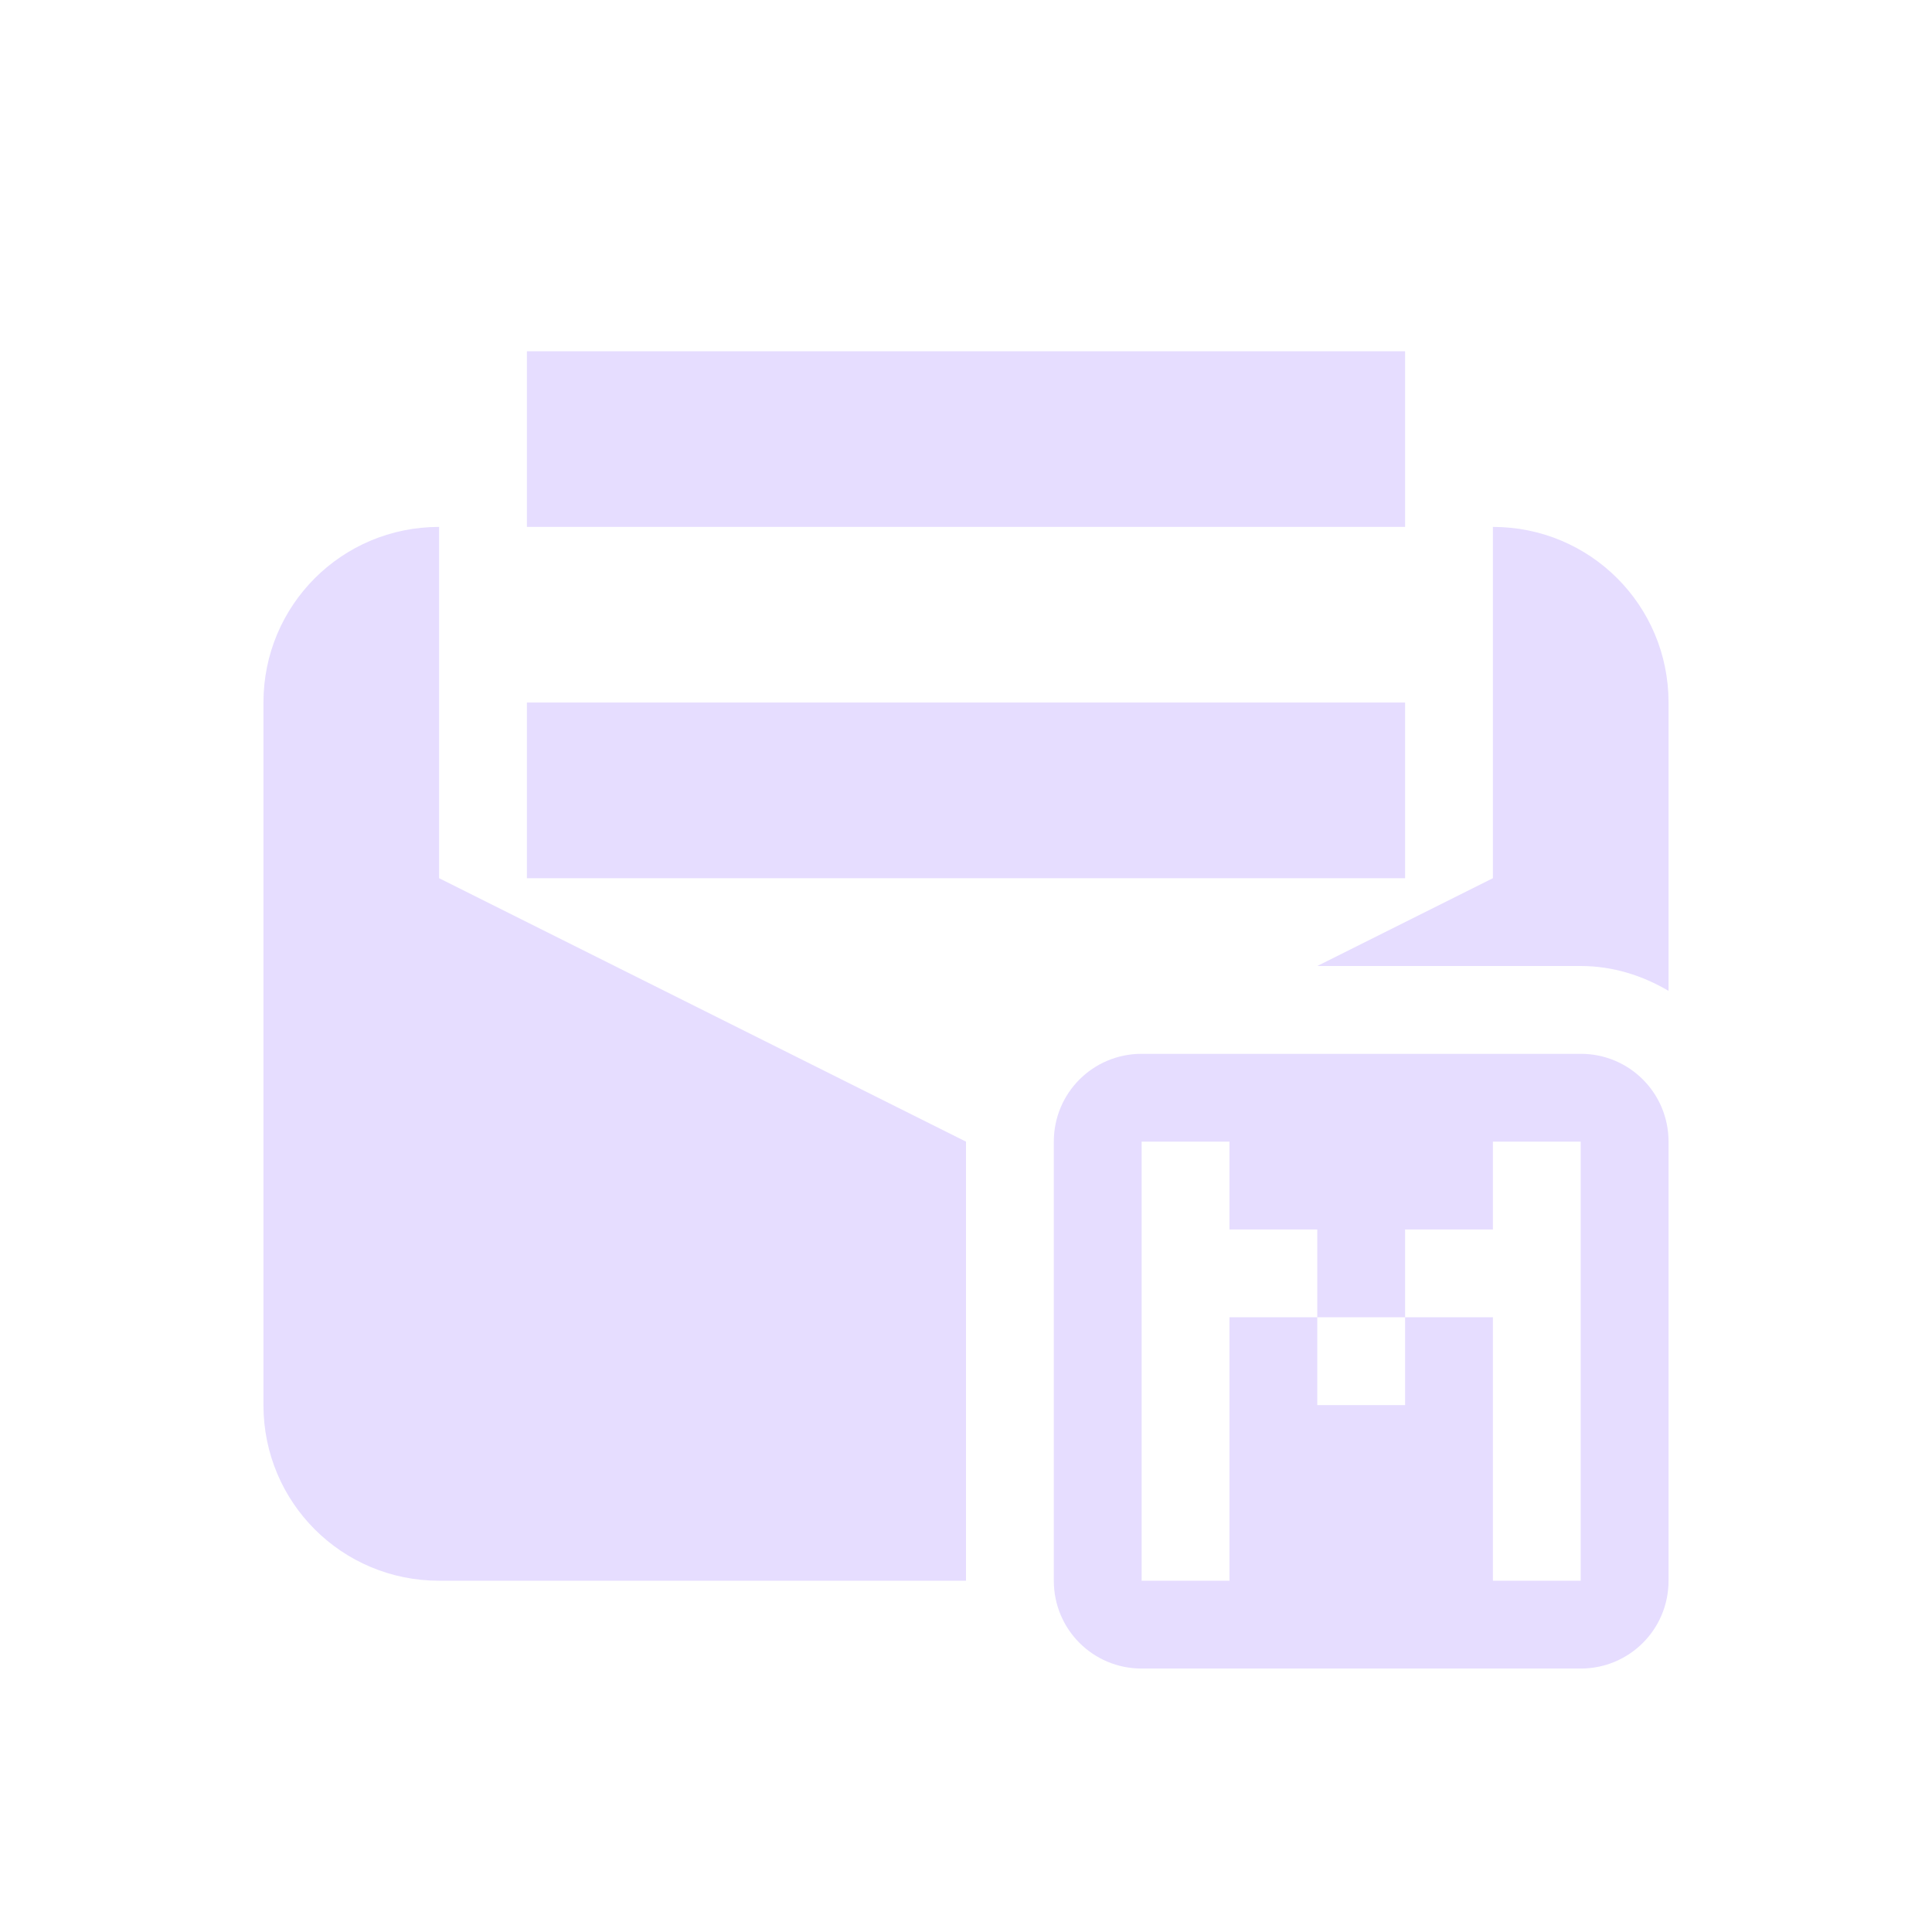 <svg height="22" viewBox="0 0 22 22" width="22" xmlns="http://www.w3.org/2000/svg">
  <path d="m6 4v2h10v-2zm-1 2c-1.108 0-2 .892-2 2v8c0 1.108.892 2 2 2h6v-5l-6-3zm12 0v4l-2 1h3c.364 0 .703.108 1 .283v-3.283c0-1.108-.892-2-2-2zm-11 2v2h10v-2zm7 4c-.554 0-1 .446-1 1v5c0 .554.446 1 1 1h5c.554 0 1-.446 1-1v-5c0-.554-.446-1-1-1zm0 1h1v1h1v1h1v-1h1v-1h1v5h-1v-3h-1v1h-1v-1h-1v3h-1z" fill="#e6ddff"/>
</svg>
